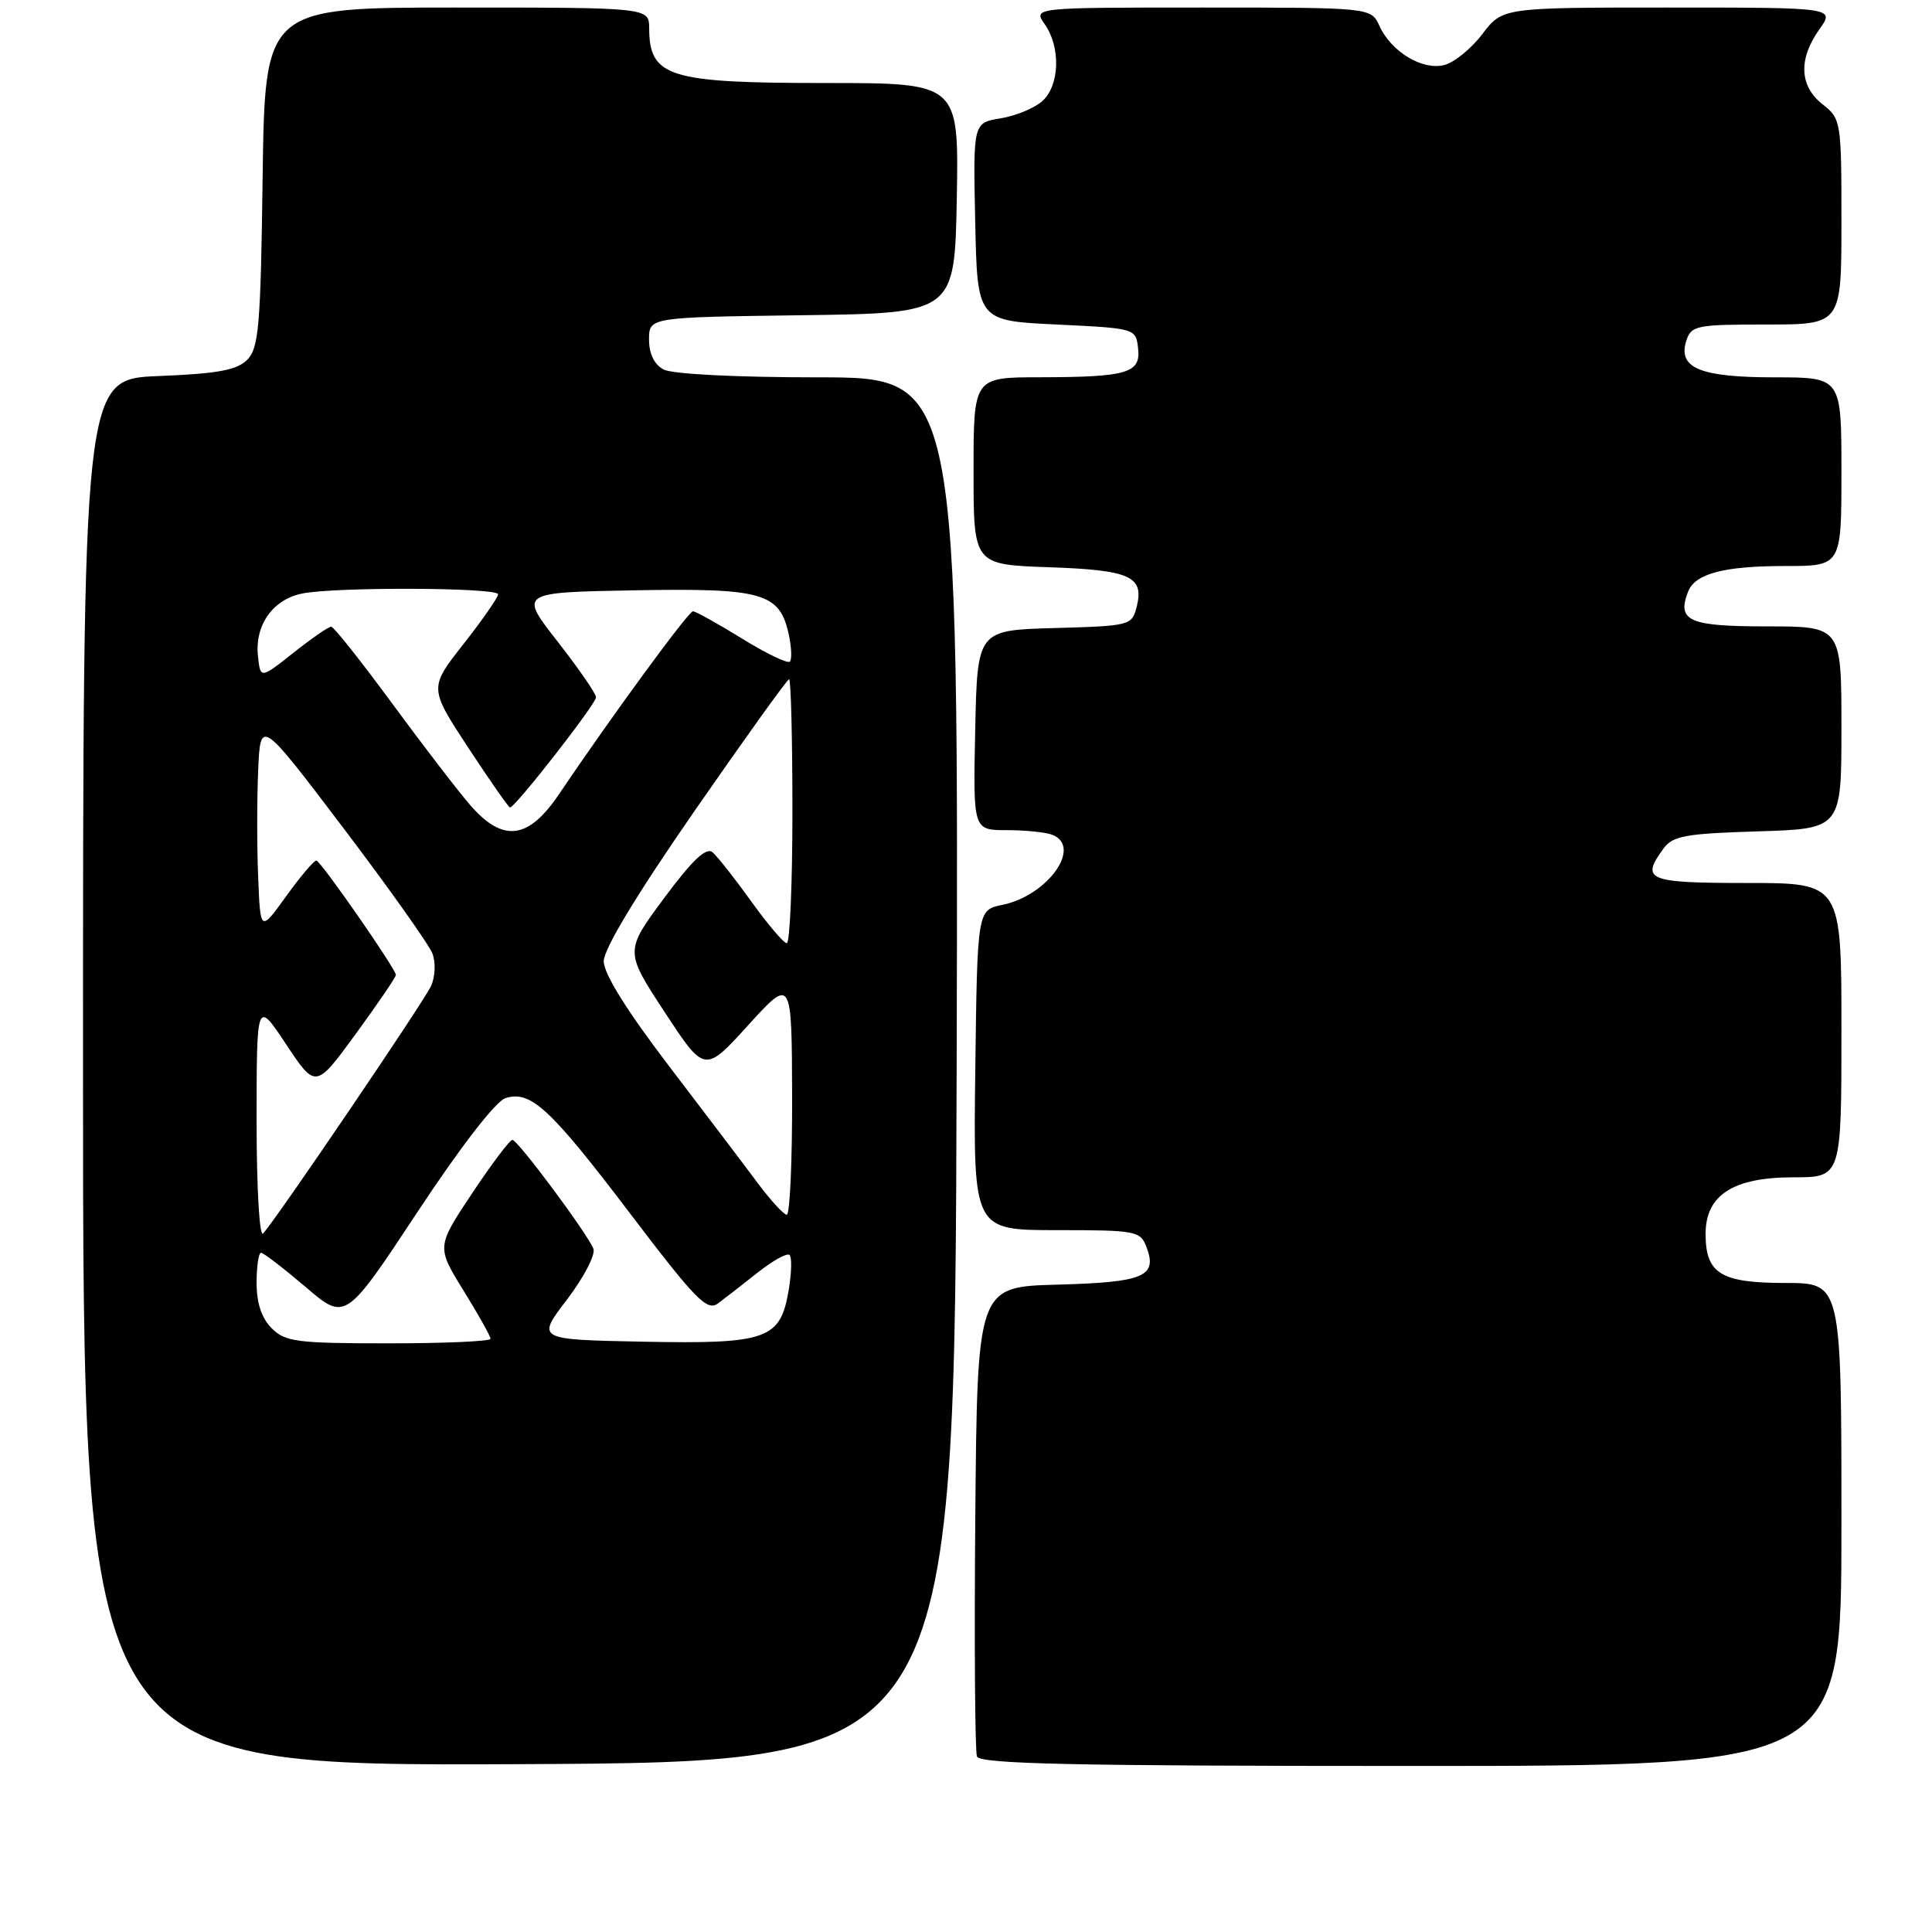 <?xml version="1.0" encoding="UTF-8" standalone="no"?>
<!DOCTYPE svg PUBLIC "-//W3C//DTD SVG 1.1//EN" "http://www.w3.org/Graphics/SVG/1.1/DTD/svg11.dtd" >
<svg xmlns="http://www.w3.org/2000/svg" xmlns:xlink="http://www.w3.org/1999/xlink" version="1.1" viewBox="0 0 256 256">
 <g >
 <path fill="currentColor"
d=" M 126.76 141.75 C 127.01 50.00 127.01 50.00 108.44 50.00 C 97.55 50.00 89.07 49.57 87.93 48.96 C 86.69 48.30 86.00 46.87 86.00 44.99 C 86.00 42.04 86.00 42.04 106.25 41.77 C 126.50 41.50 126.50 41.50 126.78 26.25 C 127.05 11.00 127.05 11.00 109.46 11.00 C 88.59 11.00 86.05 10.22 86.02 3.75 C 86.00 1.00 86.00 1.00 60.55 1.00 C 35.11 1.00 35.11 1.00 34.80 23.47 C 34.54 43.28 34.29 46.14 32.75 47.68 C 31.38 49.05 28.81 49.52 21.00 49.83 C 11.00 50.23 11.00 50.23 11.00 142.12 C 11.00 234.02 11.00 234.02 68.75 233.76 C 126.50 233.50 126.50 233.50 126.76 141.75 Z  M 244.00 202.00 C 244.00 170.00 244.00 170.00 236.57 170.00 C 228.01 170.00 226.00 168.76 226.00 163.50 C 226.00 158.35 229.64 156.00 237.63 156.00 C 244.00 156.00 244.00 156.00 244.00 136.50 C 244.00 117.00 244.00 117.00 231.50 117.00 C 218.27 117.00 217.36 116.62 220.42 112.44 C 221.64 110.76 223.33 110.45 232.92 110.16 C 244.00 109.82 244.00 109.82 244.00 96.41 C 244.00 83.00 244.00 83.00 234.11 83.00 C 223.80 83.00 222.18 82.29 223.67 78.42 C 224.59 76.01 228.40 75.00 236.57 75.00 C 244.00 75.00 244.00 75.00 244.00 62.50 C 244.00 50.00 244.00 50.00 235.19 50.00 C 225.28 50.00 222.30 48.78 223.44 45.17 C 224.09 43.13 224.75 43.00 234.07 43.00 C 244.00 43.00 244.00 43.00 244.00 29.39 C 244.00 16.07 243.95 15.75 241.50 13.82 C 238.43 11.41 238.27 7.83 241.07 3.90 C 243.14 1.00 243.14 1.00 221.12 1.00 C 199.10 1.00 199.10 1.00 196.42 4.51 C 194.95 6.45 192.67 8.30 191.36 8.62 C 188.47 9.35 184.35 6.86 182.79 3.45 C 181.68 1.00 181.68 1.00 159.28 1.00 C 136.89 1.00 136.89 1.00 138.44 3.22 C 140.57 6.26 140.42 11.31 138.12 13.39 C 137.09 14.32 134.60 15.35 132.60 15.68 C 128.94 16.27 128.94 16.27 129.22 29.39 C 129.50 42.50 129.50 42.50 140.00 43.00 C 150.44 43.50 150.50 43.52 150.80 46.12 C 151.19 49.44 149.42 49.97 137.75 49.99 C 129.00 50.00 129.00 50.00 129.00 62.41 C 129.00 74.81 129.00 74.81 138.95 75.16 C 149.76 75.53 151.63 76.37 150.62 80.39 C 149.99 82.88 149.77 82.94 139.74 83.22 C 129.50 83.50 129.50 83.50 129.22 96.75 C 128.94 110.00 128.94 110.00 133.39 110.00 C 135.84 110.00 138.55 110.27 139.42 110.61 C 143.47 112.16 138.84 118.67 132.82 119.90 C 129.50 120.58 129.50 120.58 129.23 141.79 C 128.96 163.00 128.96 163.00 140.01 163.00 C 150.55 163.00 151.10 163.10 151.92 165.25 C 153.39 169.15 151.58 169.91 140.15 170.22 C 129.50 170.50 129.50 170.50 129.23 200.99 C 129.09 217.76 129.19 232.05 129.45 232.74 C 129.83 233.73 142.02 234.00 186.97 234.00 C 244.00 234.00 244.00 234.00 244.00 202.00 Z  M 36.00 176.00 C 34.67 174.67 34.00 172.67 34.00 170.00 C 34.00 167.80 34.27 166.00 34.59 166.00 C 34.92 166.00 37.56 168.04 40.48 170.52 C 45.77 175.05 45.77 175.05 55.30 160.62 C 61.01 151.97 65.69 145.92 66.97 145.51 C 70.32 144.45 72.88 146.82 83.55 160.87 C 92.17 172.22 93.69 173.77 95.12 172.72 C 96.03 172.05 98.41 170.20 100.41 168.61 C 102.42 167.02 104.31 165.98 104.63 166.29 C 104.94 166.61 104.89 168.71 104.50 170.97 C 103.40 177.49 101.65 178.10 85.17 177.78 C 71.08 177.50 71.08 177.50 75.13 172.20 C 77.35 169.28 78.93 166.25 78.63 165.47 C 77.87 163.50 68.64 151.09 67.90 151.04 C 67.56 151.02 65.17 154.20 62.57 158.10 C 57.84 165.21 57.84 165.21 61.42 171.01 C 63.39 174.19 65.00 177.07 65.00 177.40 C 65.00 177.73 58.92 178.00 51.50 178.00 C 39.33 178.00 37.80 177.80 36.00 176.00 Z  M 34.00 148.45 C 34.01 132.50 34.01 132.50 37.92 138.39 C 41.83 144.27 41.83 144.27 47.17 136.96 C 50.10 132.94 52.48 129.44 52.46 129.18 C 52.38 128.28 42.49 114.06 41.92 114.03 C 41.60 114.01 39.80 116.14 37.92 118.75 C 34.50 123.50 34.50 123.50 34.21 116.25 C 34.04 112.26 34.04 105.90 34.21 102.11 C 34.50 95.21 34.50 95.21 45.50 109.72 C 51.55 117.70 56.86 125.19 57.30 126.35 C 57.75 127.53 57.67 129.44 57.11 130.66 C 56.17 132.73 36.72 161.39 34.86 163.45 C 34.38 163.98 34.00 157.38 34.00 148.45 Z  M 100.36 156.71 C 98.64 154.39 93.35 147.42 88.61 141.21 C 83.01 133.86 80.00 129.02 80.00 127.37 C 80.00 125.74 84.37 118.51 92.06 107.41 C 98.70 97.84 104.32 90.00 104.56 90.00 C 104.80 90.00 105.00 97.88 105.00 107.50 C 105.00 117.12 104.66 124.99 104.25 124.98 C 103.84 124.97 101.72 122.47 99.53 119.42 C 97.35 116.38 95.04 113.45 94.40 112.92 C 93.57 112.23 91.71 114.00 88.00 119.00 C 82.78 126.04 82.78 126.04 88.08 134.12 C 93.37 142.19 93.37 142.19 99.14 135.84 C 104.91 129.50 104.91 129.50 104.96 145.25 C 104.98 153.91 104.66 160.98 104.25 160.96 C 103.84 160.94 102.09 159.03 100.36 156.71 Z  M 62.35 106.73 C 60.78 104.93 56.12 98.87 52.00 93.26 C 47.88 87.66 44.23 83.05 43.89 83.04 C 43.56 83.02 41.31 84.57 38.89 86.49 C 34.50 89.97 34.50 89.97 34.18 86.91 C 33.75 82.81 36.16 79.42 40.06 78.64 C 44.52 77.75 66.00 77.84 66.00 78.75 C 66.00 79.16 63.94 82.12 61.42 85.33 C 56.85 91.15 56.85 91.15 62.05 99.08 C 64.91 103.43 67.40 107.00 67.58 107.00 C 68.27 107.00 79.00 93.24 78.98 92.39 C 78.97 91.90 76.67 88.58 73.88 85.00 C 68.79 78.50 68.79 78.50 84.03 78.22 C 101.08 77.91 103.30 78.55 104.51 84.04 C 104.88 85.75 104.95 87.38 104.66 87.67 C 104.37 87.96 101.50 86.58 98.30 84.60 C 95.09 82.62 92.17 81.00 91.82 81.00 C 91.22 81.00 81.08 94.85 74.06 105.25 C 70.02 111.24 66.66 111.67 62.35 106.73 Z "/>
</g>
</svg>